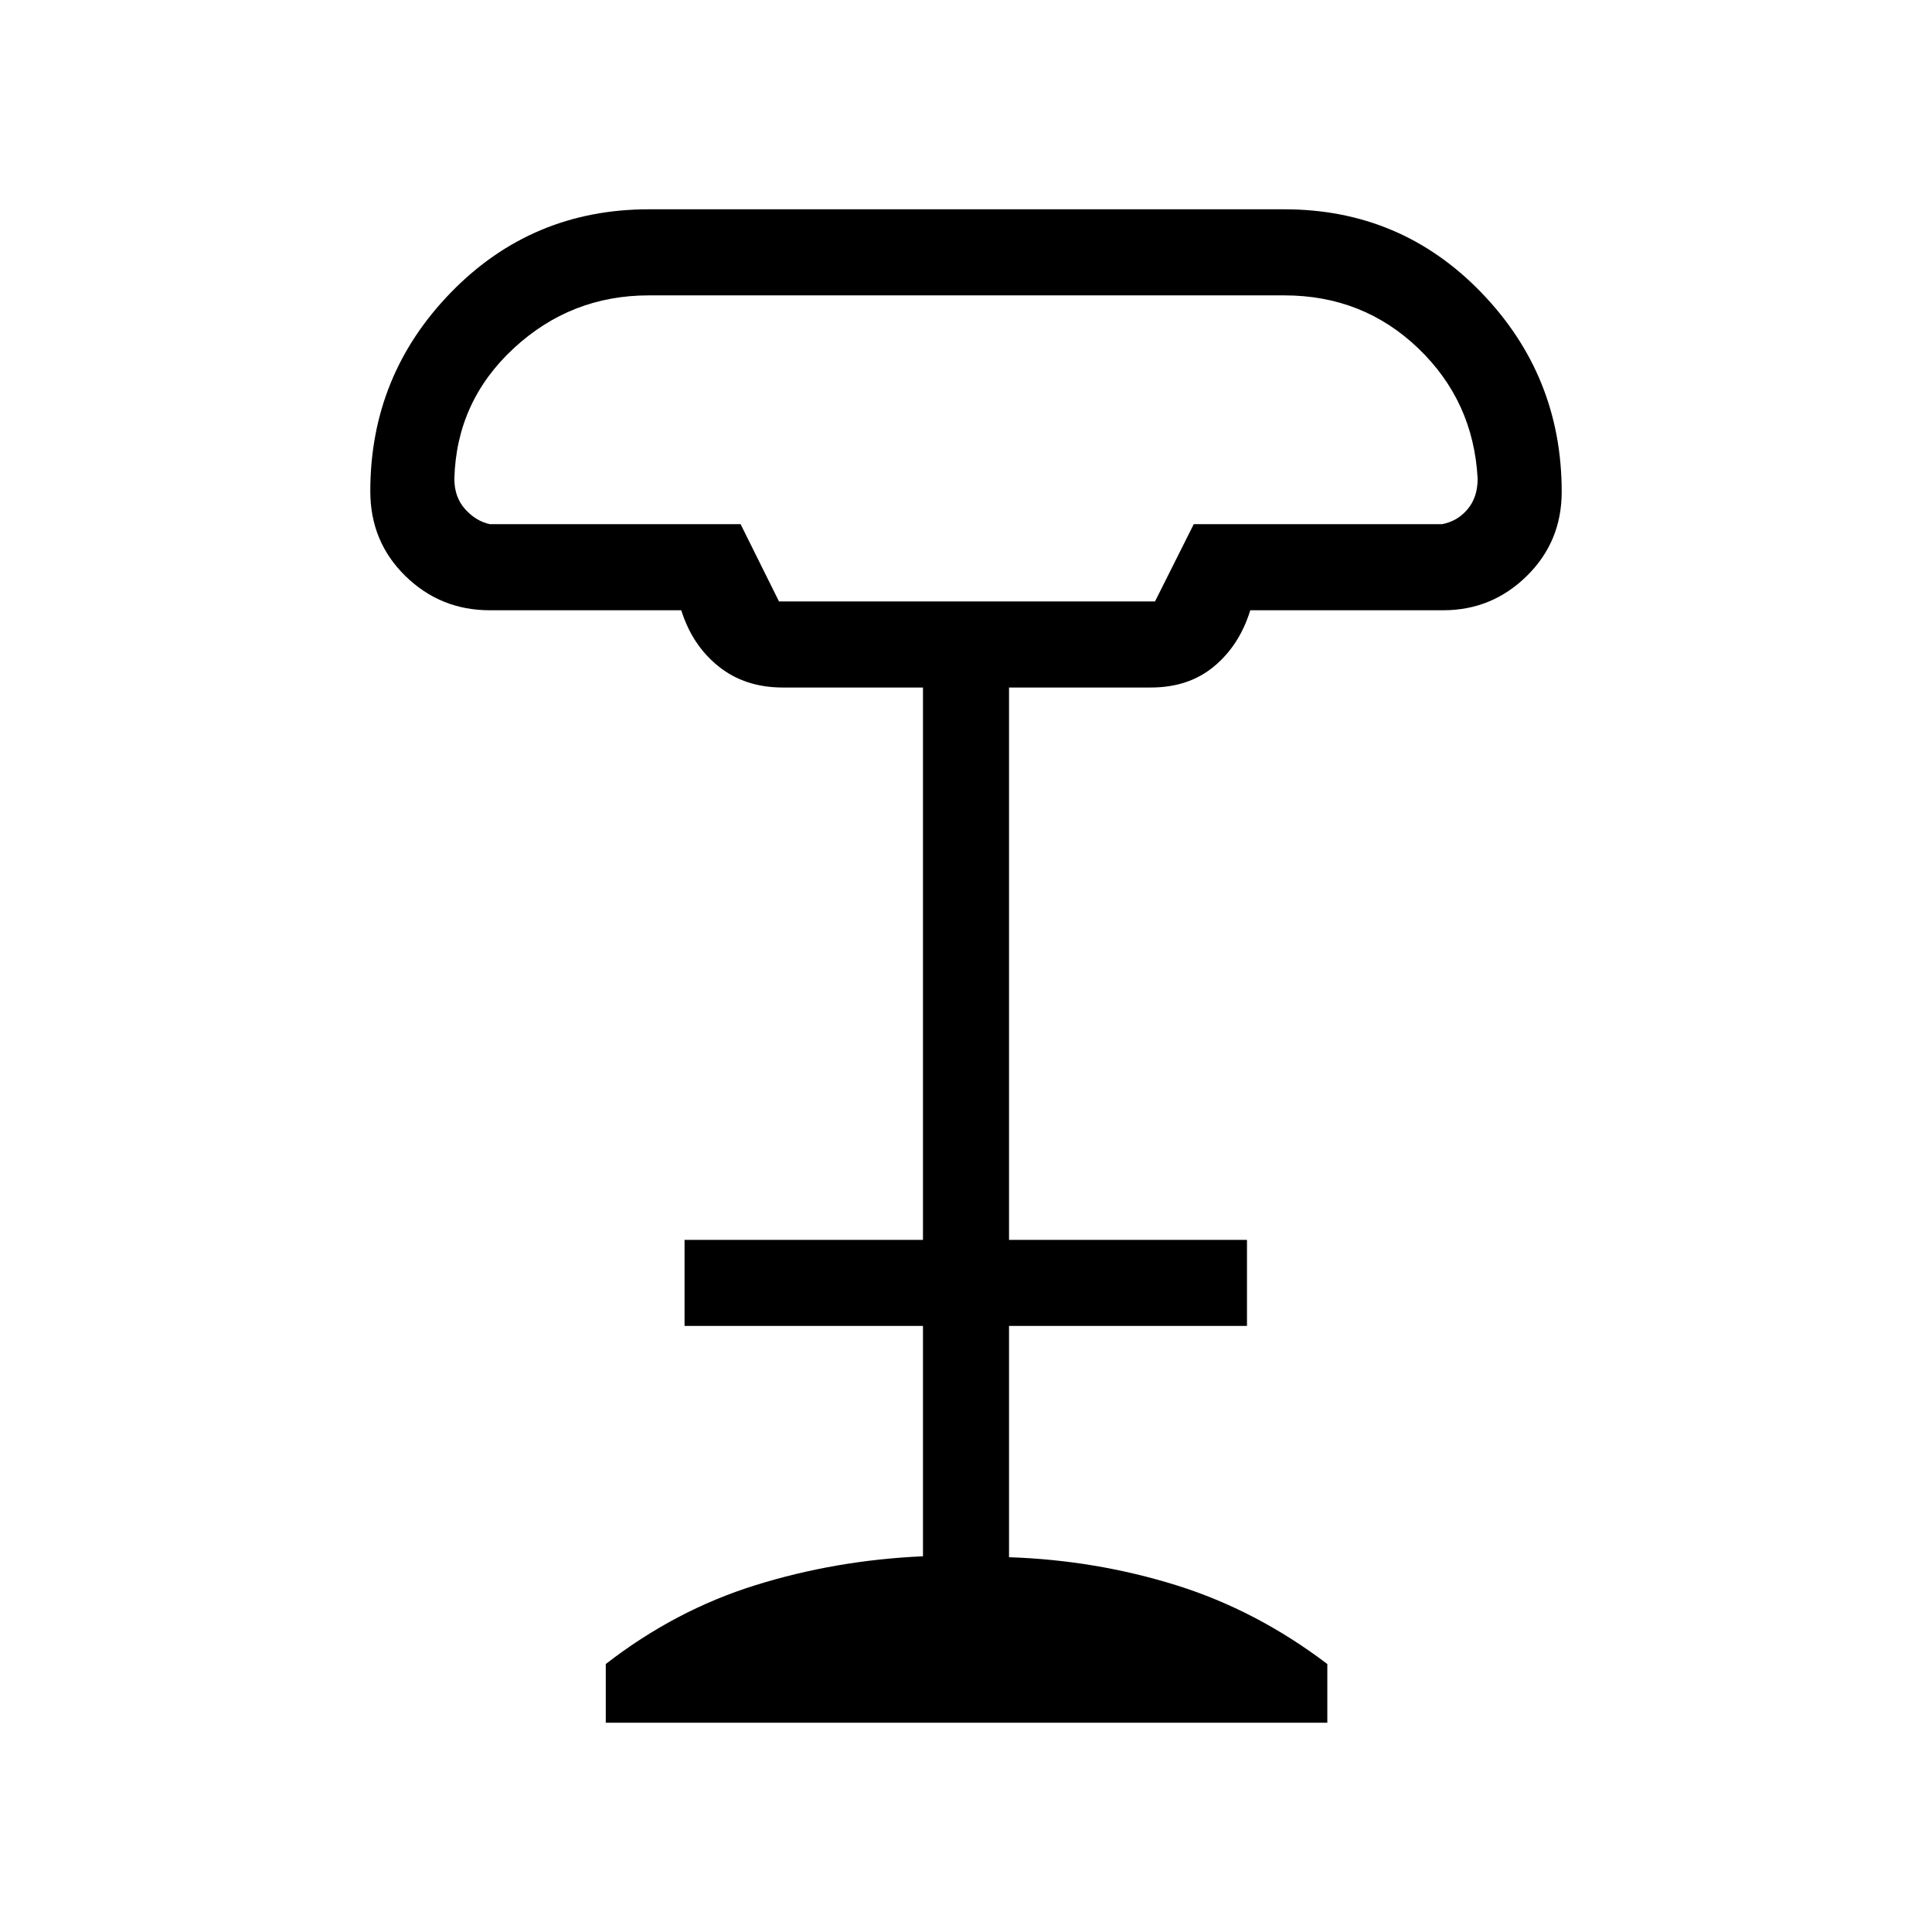 <svg xmlns="http://www.w3.org/2000/svg" height="48" viewBox="0 -960 960 960" width="48"><path d="M387.08-661.15h186.84l19.25-38.39h123.37q7.69-1.46 12.69-7.42 5-5.96 5-15.12-2-38.45-29.46-64.8-27.47-26.35-66.62-26.35H322.38q-38.74 0-67.17 26.35-28.44 26.35-29.44 64.8 0 9.16 5.38 15.12 5.39 5.96 12.31 7.42H368l19.08 38.39ZM301-104v-29.15q34.38-26.7 74.31-39.16 39.92-12.46 83.31-14.38v-114.46H340.15v-42.77h118.47v-274.46h-69.7q-18.77 0-31.84-10.47-13.08-10.46-18.57-27.92h-95.2q-24.49 0-41.9-17.04Q184-690.86 184-715.92q0-57.64 40.16-98.86Q264.33-856 322.38-856h315.77q57.95 0 97.9 41.36T776-715.6q0 24.74-17.33 41.79-17.33 17.04-41.44 17.04h-95.97q-5.35 17.37-17.98 27.88-12.62 10.51-31.43 10.51h-70.47v274.46h118.24v42.77H501.38v114.92q43.16 1.46 83.08 13.92t75.08 39.16V-104H301Zm86.08-557.15h186.84-186.84Z"/></svg>